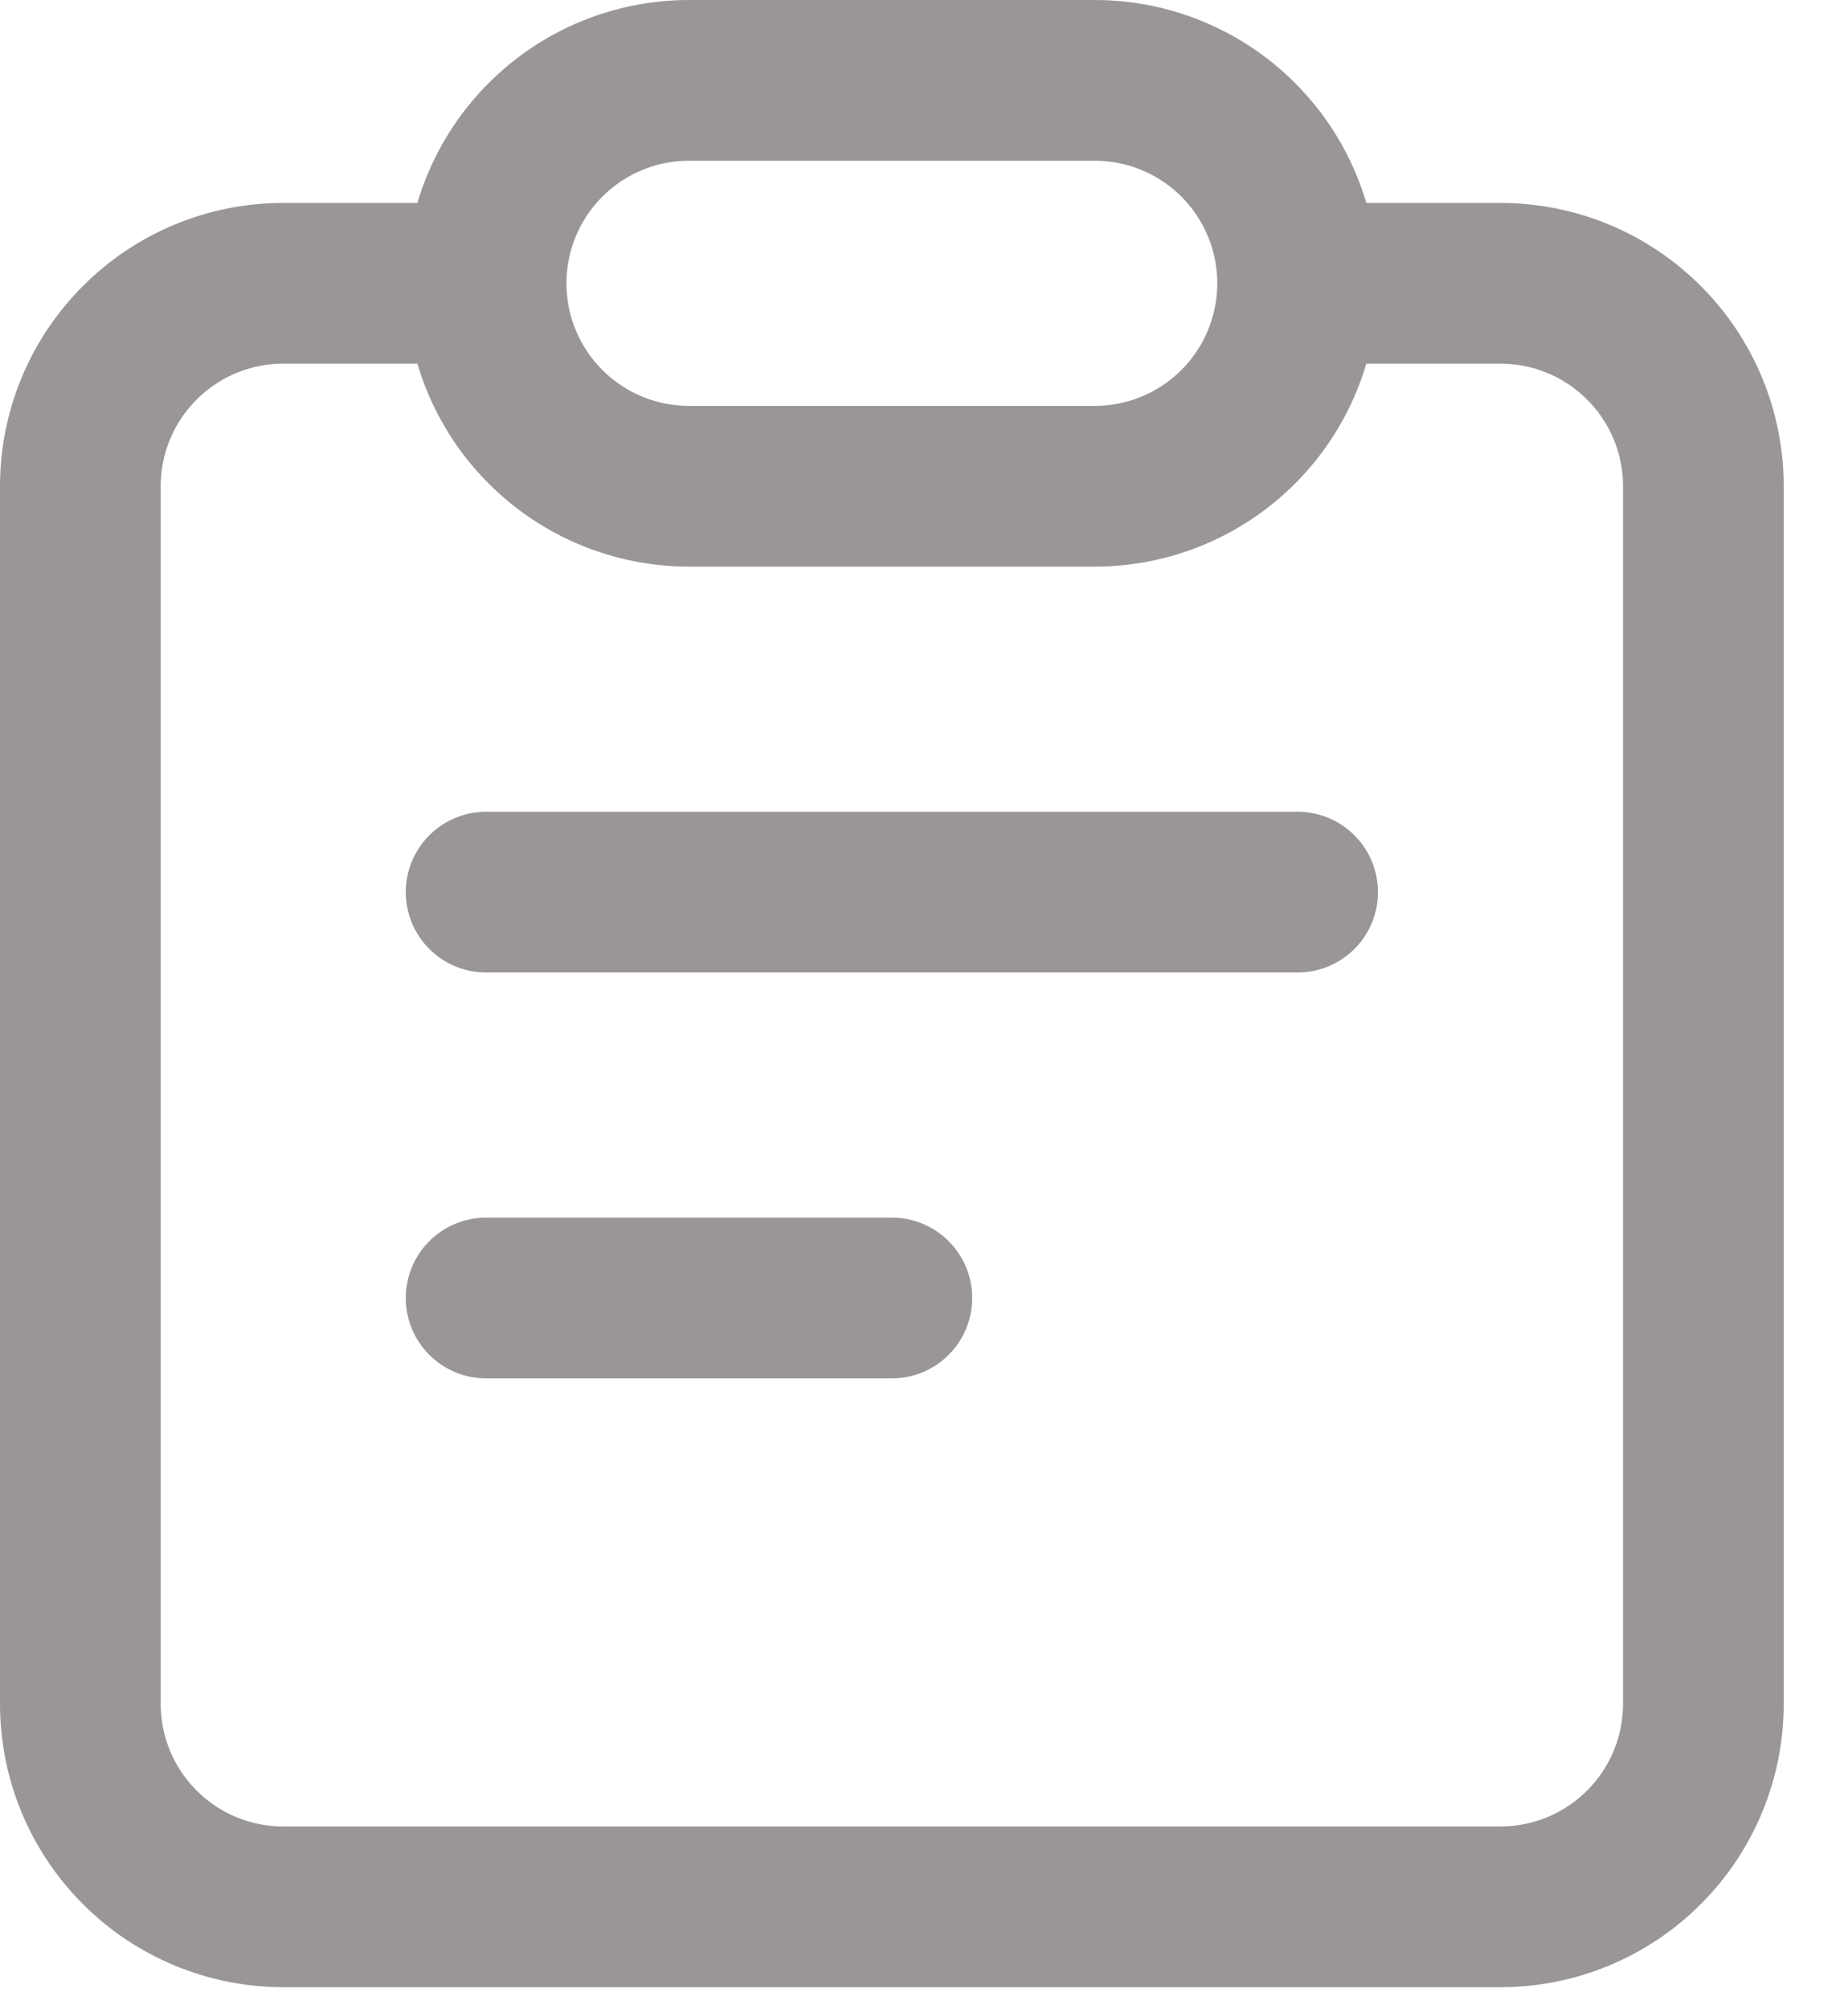 <svg width="23" height="25" viewBox="0 0 23 25" fill="none" xmlns="http://www.w3.org/2000/svg">
<path d="M6.05 3.525H3.525C2.855 3.525 2.213 3.791 1.74 4.265C1.266 4.738 1 5.38 1 6.05V21.2C1 21.87 1.266 22.512 1.74 22.985C2.213 23.459 2.855 23.725 3.525 23.725H18.675C19.345 23.725 19.987 23.459 20.46 22.985C20.934 22.512 21.2 21.87 21.2 21.2V6.05C21.2 5.38 20.934 4.738 20.46 4.265C19.987 3.791 19.345 3.525 18.675 3.525H16.15M6.05 3.525C6.05 2.855 6.316 2.213 6.79 1.74C7.263 1.266 7.905 1 8.575 1H13.625C14.295 1 14.937 1.266 15.411 1.74C15.884 2.213 16.15 2.855 16.15 3.525M6.05 3.525C6.05 4.195 6.316 4.837 6.79 5.31C7.263 5.784 7.905 6.05 8.575 6.05H13.625C14.295 6.05 14.937 5.784 15.411 5.31C15.884 4.837 16.15 4.195 16.15 3.525M6.05 11.1H16.15M6.05 16.15H11.1" stroke="#9B9696" stroke-width="2" stroke-linecap="round" stroke-linejoin="round"/>
</svg>
